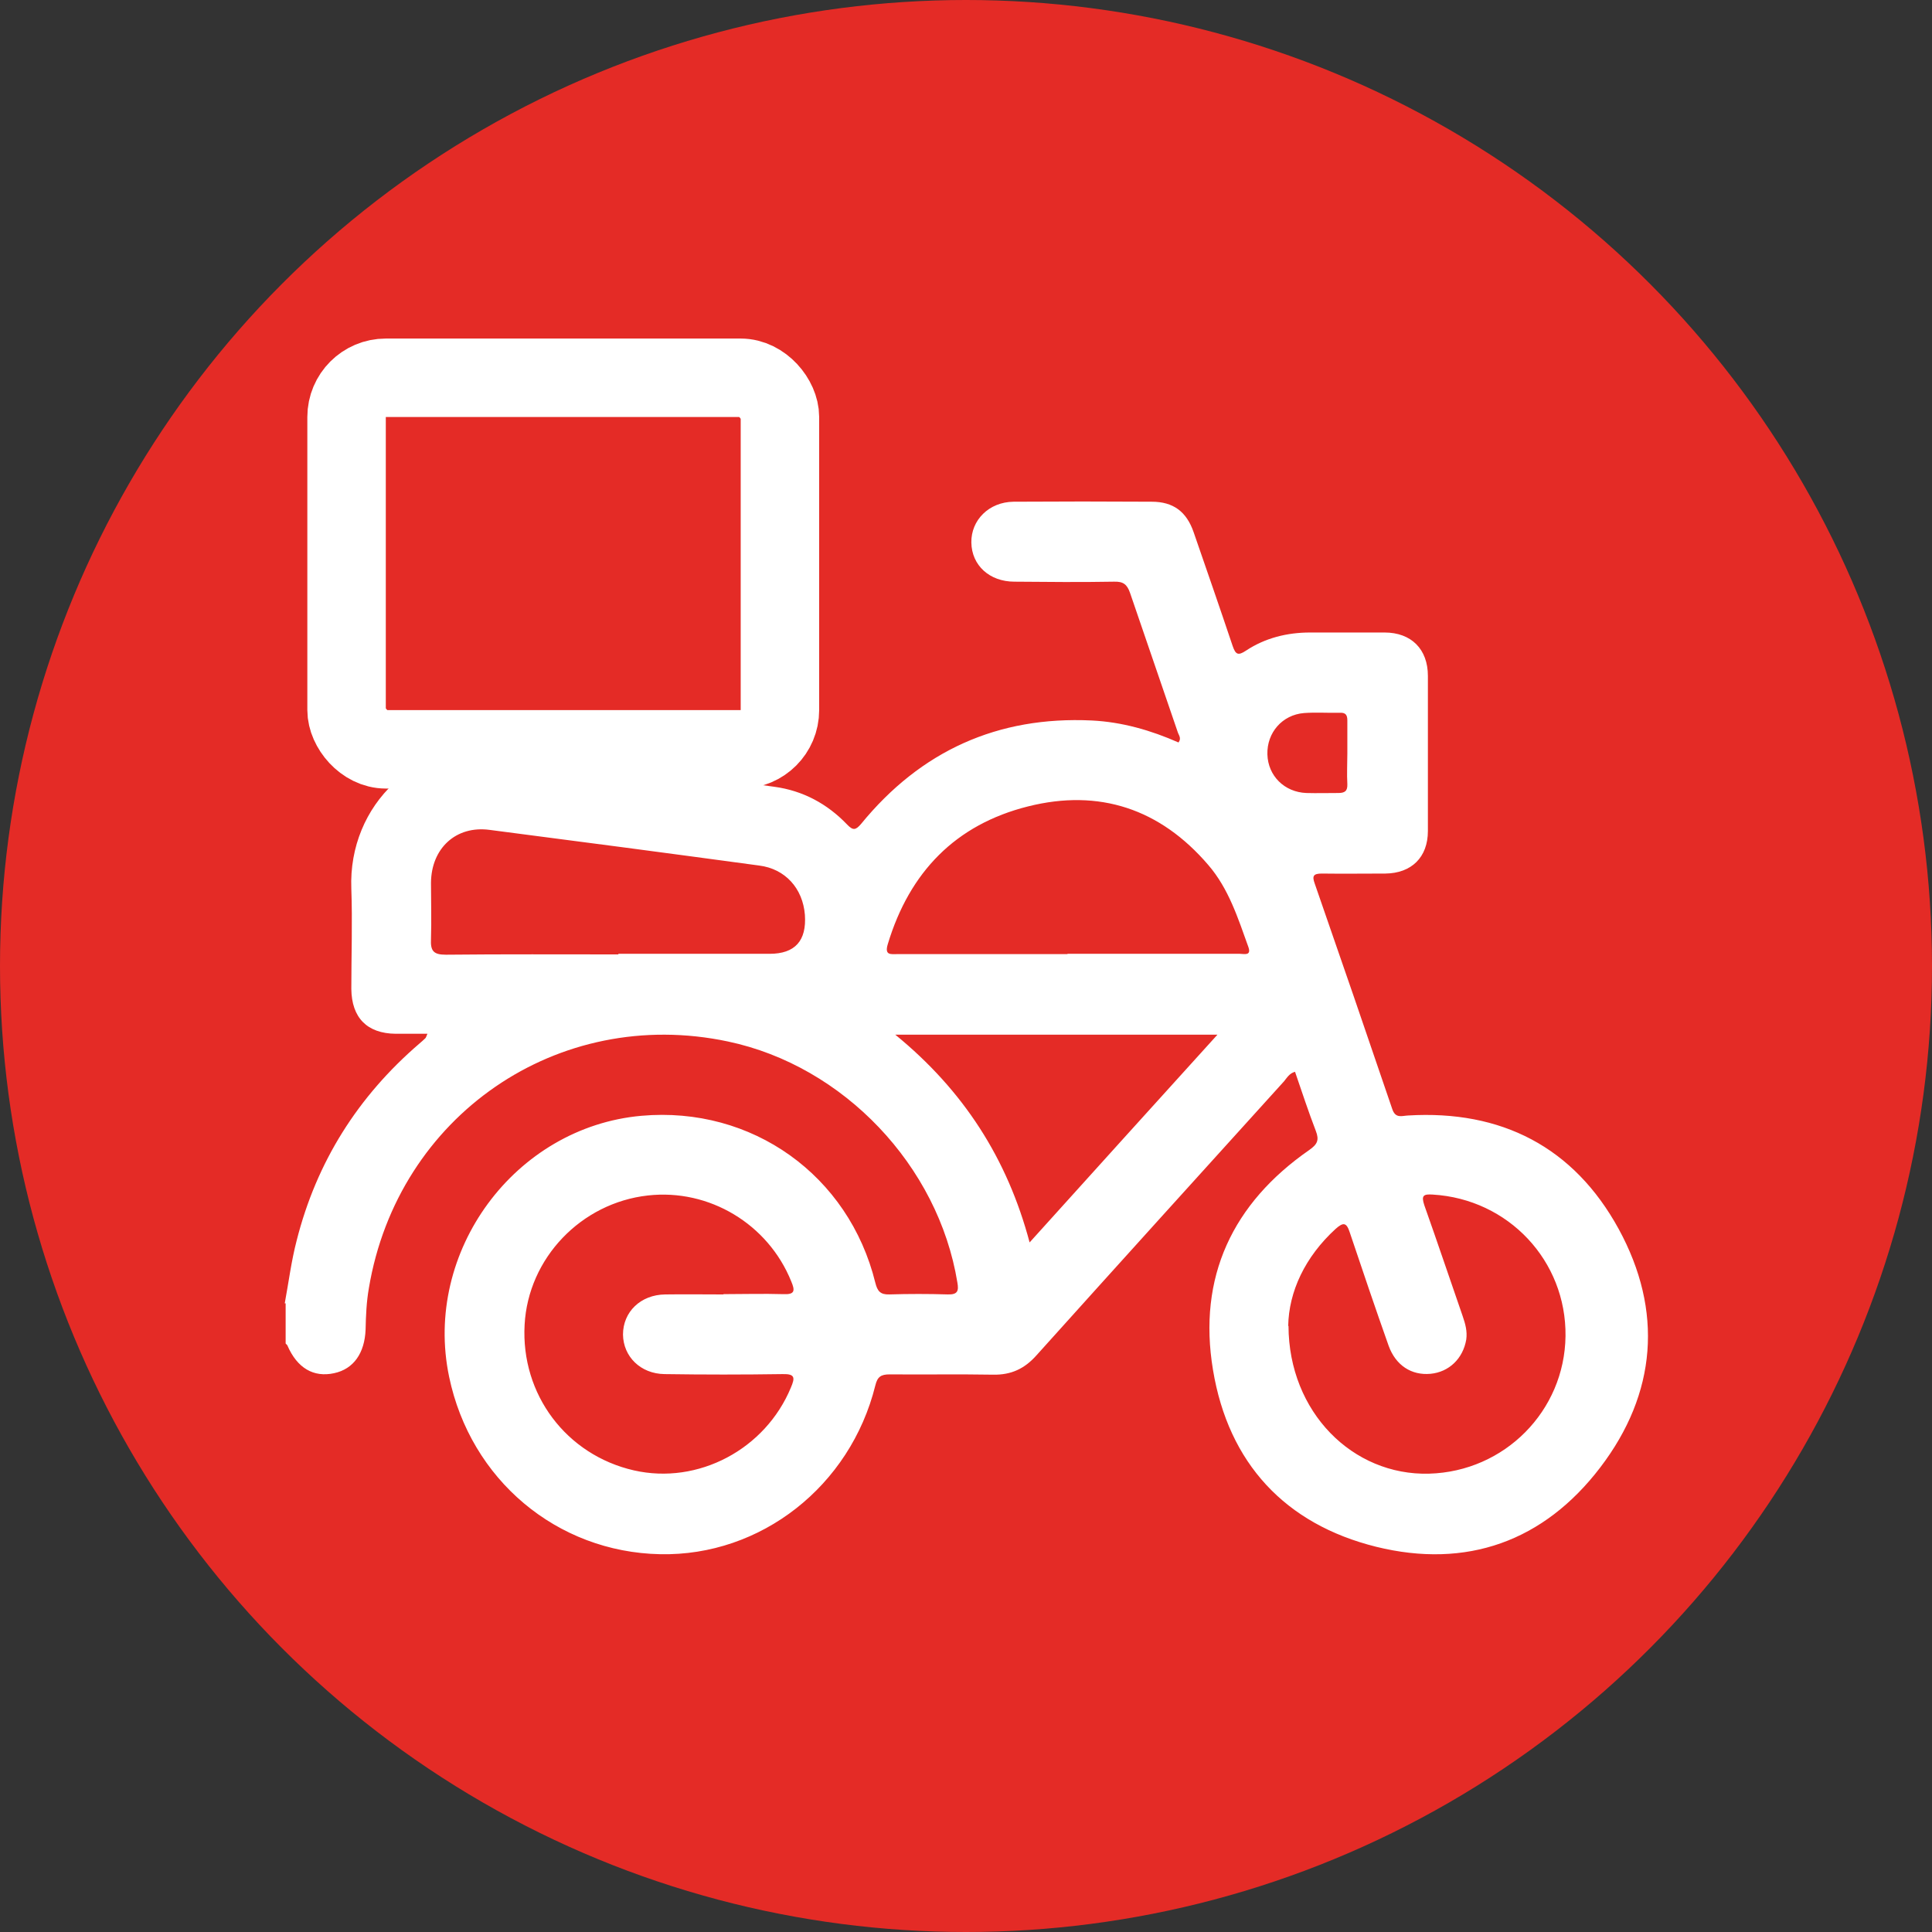 <?xml version="1.0" encoding="UTF-8"?><svg id="Layer_2" xmlns="http://www.w3.org/2000/svg" viewBox="0 0 65 65"><rect x="0" y="0" width="65" height="65" fill="#333333" stroke="none"/><defs><style>.cls-1{fill:#e42b26;}.cls-1,.cls-2{stroke-width:0px;}.cls-3{fill:none;stroke:#fff;stroke-width:2.64px;}.cls-2{fill:#fff;}</style></defs><g id="Layer_1-2"><circle class="cls-1" cx="32.5" cy="32.5" r="32.5"/><path class="cls-2" d="M9.58,43.85c.13-.7.22-1.42.4-2.11.67-2.65,2.06-4.85,4.13-6.63.07-.06.14-.12.2-.18.02-.02.03-.05.07-.15-.38,0-.73,0-1.07,0-.96-.01-1.48-.54-1.49-1.51,0-1.12.04-2.25,0-3.37-.11-2.82,2.21-5.07,5.11-4.67,3.04.42,6.08.82,9.12,1.24.96.13,1.78.57,2.45,1.27.2.21.29.19.47-.02,2.01-2.46,4.6-3.63,7.76-3.48,1.02.05,1.99.33,2.92.74.11-.15,0-.25-.03-.36-.53-1.56-1.07-3.11-1.6-4.67-.1-.29-.23-.39-.54-.38-1.12.02-2.23.01-3.35,0-.84,0-1.44-.55-1.45-1.32-.01-.75.59-1.36,1.42-1.37,1.55-.01,3.1-.01,4.65,0,.72,0,1.17.33,1.41,1.03.44,1.27.88,2.54,1.31,3.82.1.29.18.34.45.16.65-.43,1.39-.61,2.16-.61.83,0,1.67,0,2.5,0,.9,0,1.46.56,1.46,1.46,0,1.74,0,3.48,0,5.22,0,.88-.55,1.42-1.43,1.43-.72,0-1.43.01-2.14,0-.28,0-.33.08-.24.33.88,2.53,1.75,5.06,2.61,7.59.11.33.32.23.53.22,3.14-.19,5.58,1.06,7.09,3.82,1.5,2.75,1.28,5.53-.62,8.02-1.9,2.49-4.5,3.42-7.54,2.67-3.06-.76-4.97-2.81-5.49-5.95-.52-3.12.66-5.61,3.24-7.4.27-.19.34-.33.22-.64-.25-.65-.47-1.32-.7-1.99-.19.05-.27.2-.37.32-2.78,3.07-5.56,6.14-8.33,9.22-.4.45-.85.66-1.45.65-1.16-.02-2.32,0-3.49-.01-.29,0-.41.08-.48.37-.84,3.39-3.85,5.75-7.24,5.68-3.48-.07-6.38-2.51-7.1-5.97-.88-4.21,2.21-8.4,6.47-8.78,3.72-.33,6.98,2,7.87,5.62.07.28.17.4.47.39.65-.02,1.31-.02,1.97,0,.33.01.37-.12.32-.4-.64-3.93-3.83-7.29-7.72-8.11-5.72-1.21-11.11,2.5-12.08,8.3-.08.46-.1.92-.11,1.39-.03.79-.4,1.33-1.06,1.47-.69.15-1.24-.17-1.57-.93-.01-.03-.04-.04-.06-.07v-1.35h0ZM24.34,43.54c.67,0,1.34-.02,2.01,0,.4.02.4-.12.27-.43-.78-1.93-2.76-3.12-4.82-2.89-2.25.25-4.03,2.11-4.15,4.35-.13,2.34,1.4,4.38,3.68,4.9,2.16.49,4.42-.71,5.28-2.79.14-.33.14-.46-.28-.45-1.32.02-2.65.02-3.97,0-.81-.01-1.39-.59-1.4-1.33,0-.76.59-1.34,1.42-1.35.65-.01,1.31,0,1.96,0ZM43.35,44.61c.01,2.9,2.16,5.04,4.73,4.97,2.54-.07,4.56-2.11,4.59-4.63.03-2.53-1.92-4.61-4.47-4.76-.31-.02-.39.03-.28.36.44,1.24.86,2.49,1.29,3.73.09.26.16.51.12.79-.11.64-.58,1.09-1.2,1.15-.64.06-1.17-.28-1.41-.94-.45-1.27-.88-2.54-1.31-3.82-.11-.34-.22-.34-.47-.12-1.04.95-1.58,2.12-1.6,3.27ZM35.91,32.09h1.79c1.34,0,2.68,0,4.02,0,.13,0,.39.08.28-.23-.35-.97-.66-1.96-1.35-2.76-1.62-1.89-3.67-2.57-6.06-1.97-2.44.61-3.99,2.21-4.72,4.63-.12.39.1.34.33.34,1.91,0,3.81,0,5.72,0ZM20.8,32.09h5.09c.86,0,1.25-.44,1.19-1.31-.07-.89-.66-1.55-1.54-1.66-3.02-.41-6.05-.81-9.07-1.2-1.13-.15-1.96.62-1.97,1.78,0,.63.02,1.26,0,1.89-.02.4.08.53.5.53,1.93-.02,3.87-.01,5.81-.01ZM30.12,34.81c2.3,1.88,3.77,4.17,4.52,6.99,2.12-2.35,4.19-4.64,6.32-6.99h-10.84ZM45.33,25.36c0-.37,0-.75,0-1.12,0-.19-.06-.27-.26-.26-.4.01-.8-.02-1.2.01-.73.06-1.25.66-1.23,1.39.02.72.57,1.27,1.31,1.3.36.01.71,0,1.07,0,.22,0,.32-.06.31-.3-.02-.34,0-.69,0-1.03Z"/><rect class="cls-3" x="11.66" y="12.71" width="14.58" height="12.5" rx="1.32" ry="1.32"/></g></svg>